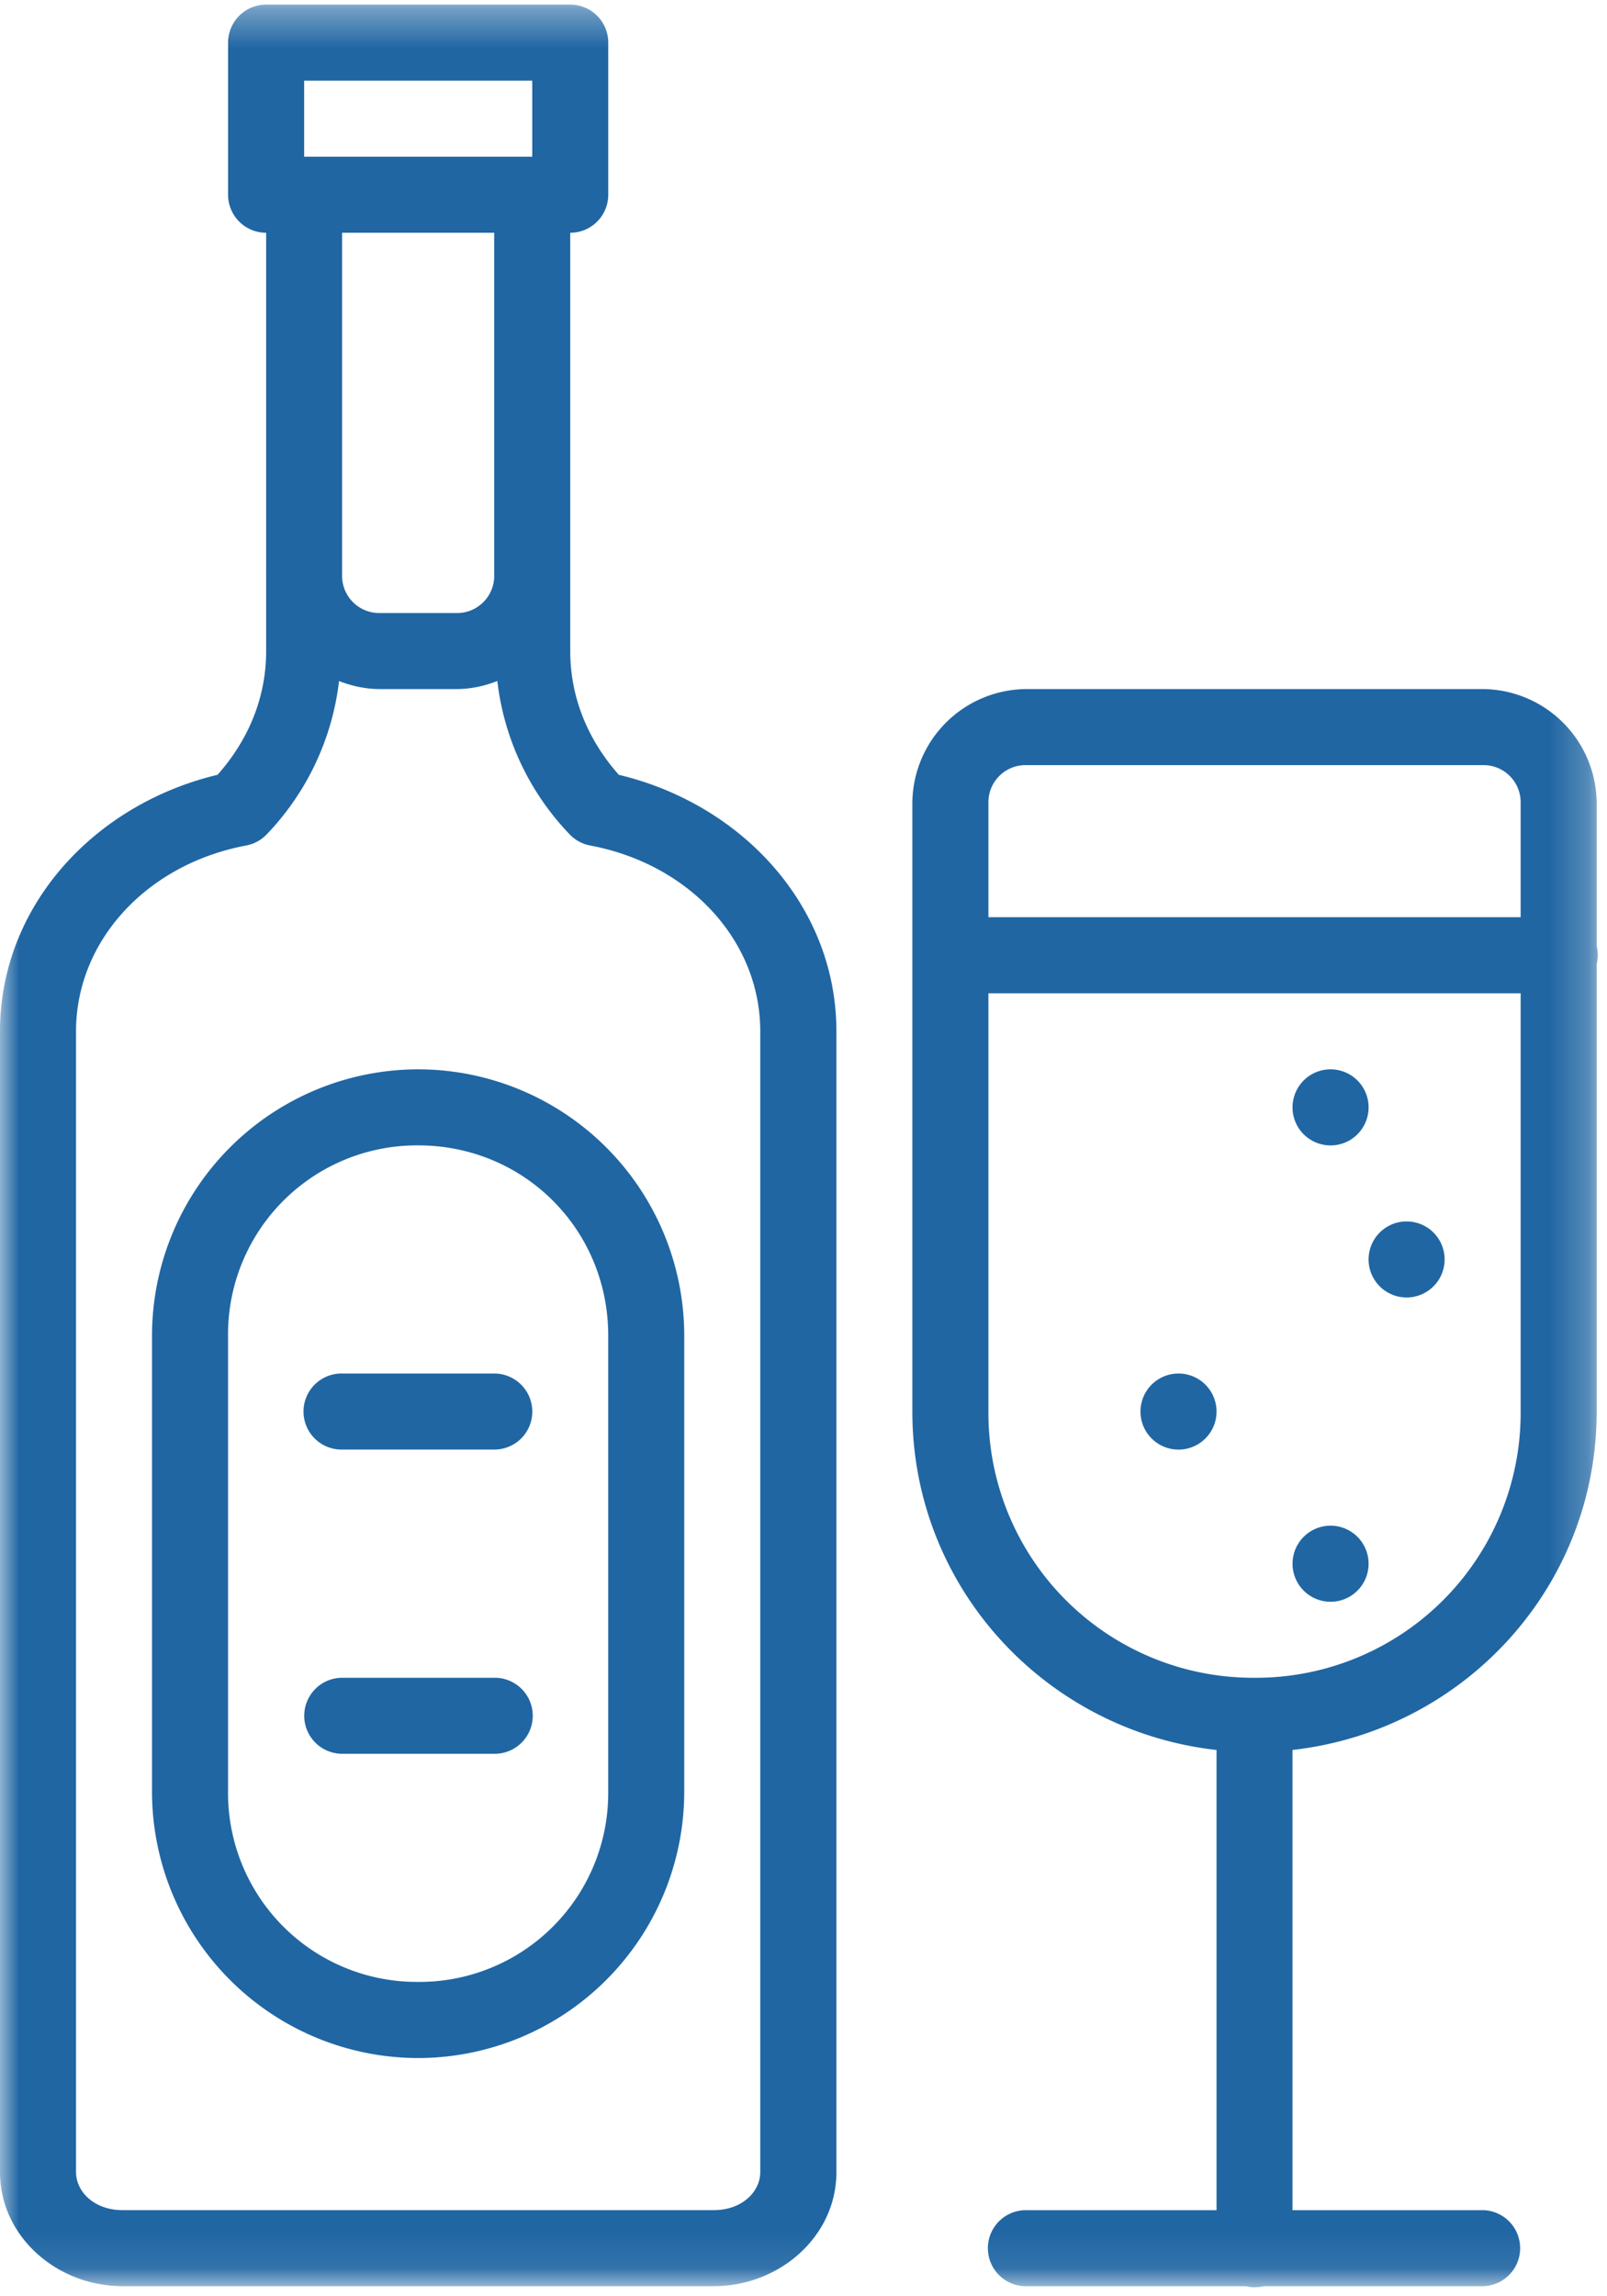 <svg width="42" height="60" viewBox="0 0 42 60" xmlns="http://www.w3.org/2000/svg" xmlns:xlink="http://www.w3.org/1999/xlink"><title>entitlement_alcohol_button</title><defs><path id="a" d="M0 59.914h41.76V.356H0z"/></defs><g transform="translate(0 -.235)" fill="none" fill-rule="evenodd"><mask id="b" fill="#fff"><use xlink:href="#a"/></mask><path d="M8.959 44.074a.992.992 0 1 0-.029 1.986h3.987a.992.992 0 1 0 .027-1.986H8.96zM34.776 40.1a.994.994 0 1 0-.001 1.988.994.994 0 0 0 0-1.988zM30.8 36.124a.994.994 0 1 0 .002 1.988.994.994 0 0 0-.002-1.988zm-21.842 0a.994.994 0 1 0 0 1.987h3.945a.992.992 0 0 0 1.009-.98.996.996 0 0 0-.98-1.007H8.959zm27.804-3.974a.993.993 0 1 0 .001 1.987.993.993 0 0 0-.001-1.987zm-7.949-1.987zm-17.884 0c2.77 0 4.967 2.2 4.967 4.968v11.923a4.934 4.934 0 0 1-4.967 4.967 4.935 4.935 0 0 1-4.969-4.967V35.131a4.937 4.937 0 0 1 4.969-4.968zm23.846-1.987a.994.994 0 1 0 0 1.988.994.994 0 0 0 0-1.988zm-23.846 0a6.963 6.963 0 0 0-6.956 6.955v11.923a6.963 6.963 0 0 0 6.956 6.956 6.962 6.962 0 0 0 6.954-6.956V35.131a6.962 6.962 0 0 0-6.954-6.955zm14.904-1.987h13.91v10.93a6.919 6.919 0 0 1-6.955 6.955h-.016a6.918 6.918 0 0 1-6.939-6.955v-10.93zm.993-5.962H38.75a.97.97 0 0 1 .993.994v2.98h-13.91v-2.98a.97.97 0 0 1 .993-.994zm0-1.987a2.997 2.997 0 0 0-2.981 2.981V37.12c0 4.595 3.485 8.341 7.95 8.841v12.024h-4.969a.993.993 0 1 0-.027 1.987h5.756a1 1 0 0 0 .474 0h5.721a.994.994 0 0 0 .028-1.987H33.78V45.96c4.465-.5 7.95-4.246 7.95-8.841v-11.69a.986.986 0 0 0 0-.475v-3.733a2.997 2.997 0 0 0-2.98-2.981H26.827zM8.86 18.03c.335.131.696.21 1.075.21h1.987c.378 0 .74-.079 1.076-.21a6.932 6.932 0 0 0 1.894 4.01.994.994 0 0 0 .531.287c2.599.487 4.447 2.492 4.447 4.856V56.99c0 .509-.471.994-1.214.994H3.201c-.742 0-1.214-.485-1.214-.994V27.183c0-2.364 1.85-4.369 4.449-4.856a.994.994 0 0 0 .531-.287 6.95 6.95 0 0 0 1.894-4.01zm.08-11.713h3.976v2.914a.526.526 0 0 0 0 .068v5.96a.97.97 0 0 1-.994.994H9.936a.971.971 0 0 1-.995-.994V6.317zM7.95 4.33h5.961V2.343H7.949V4.33zM6.956.356a.994.994 0 0 0-.995.993v3.974c0 .55.446.994.995.994v8.873a.55.55 0 0 0 0 .069v1.988c0 1.253-.49 2.354-1.27 3.233C2.457 21.251 0 23.916 0 27.183V56.99c0 1.693 1.499 2.981 3.201 2.981h15.456c1.703 0 3.203-1.288 3.203-2.981V27.183c0-3.267-2.459-5.932-5.687-6.703-.779-.879-1.269-1.98-1.269-3.233V6.317a.993.993 0 0 0 .993-.994V1.349a.993.993 0 0 0-.993-.993H6.956z" fill="#2066A3" mask="url(#b)"/></g></svg>